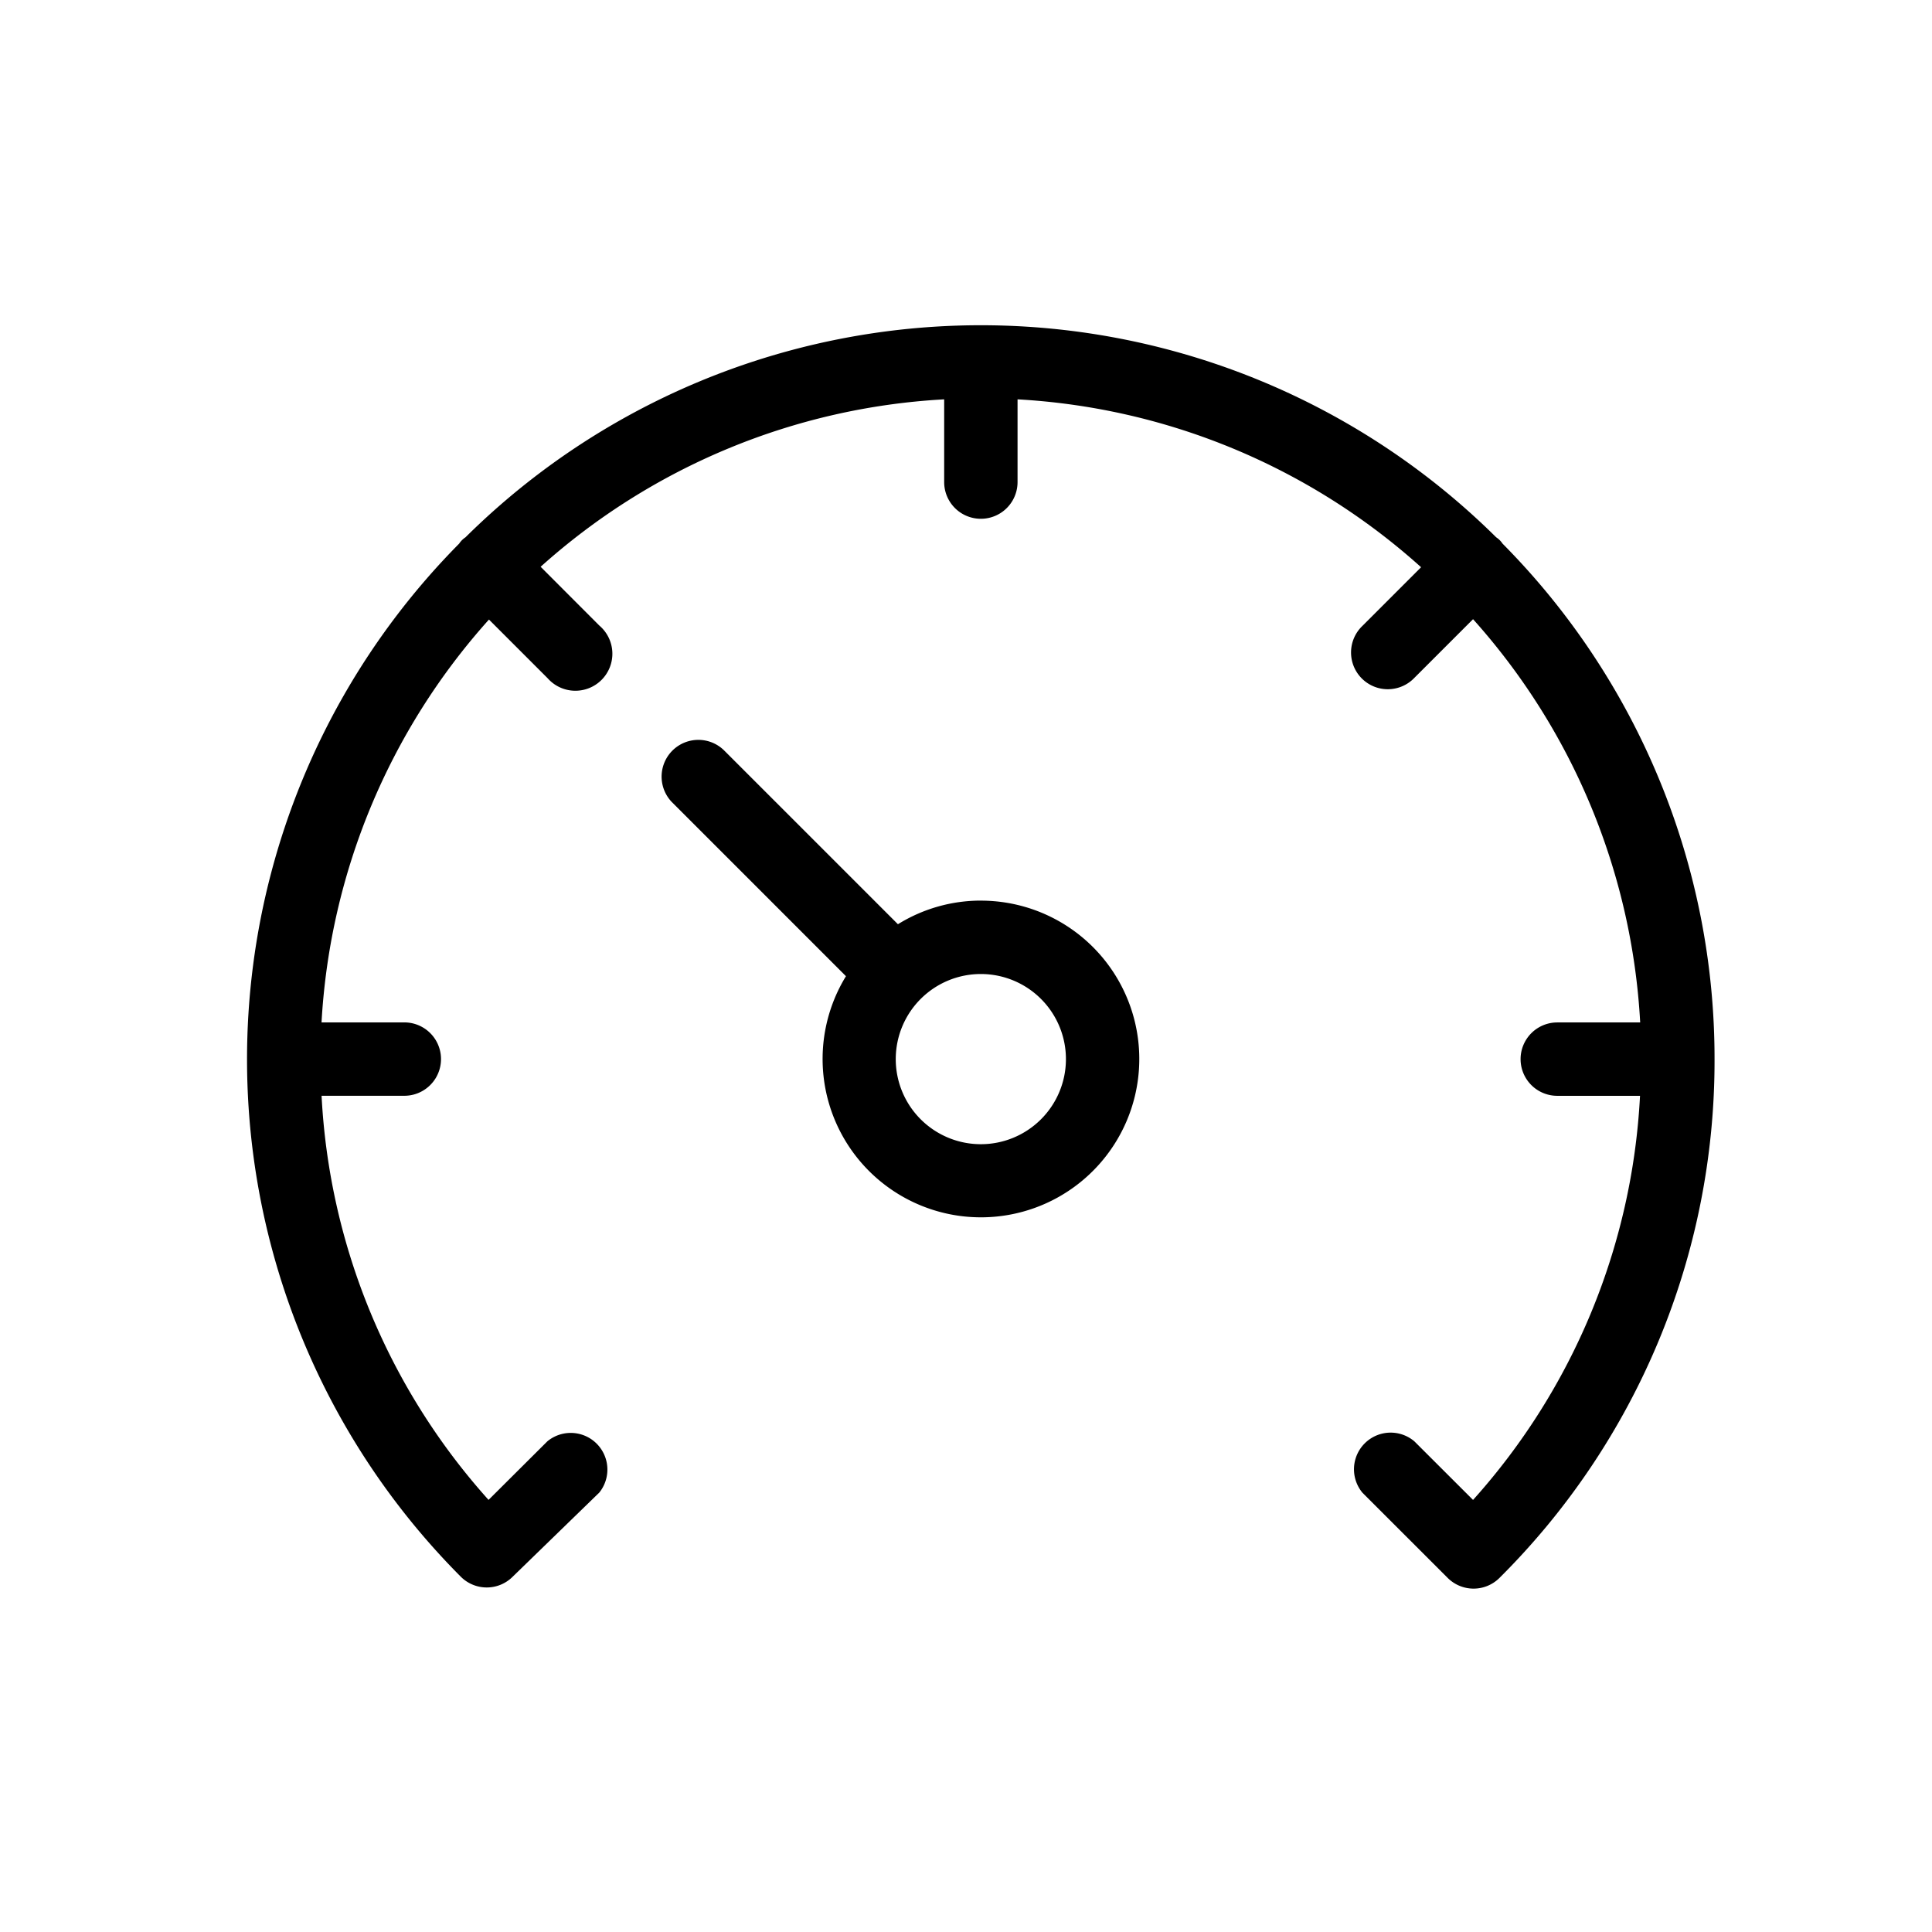 <svg xmlns="http://www.w3.org/2000/svg" width="47" height="47" viewBox="0 0 47 47">
  <g id="Group_2459" data-name="Group 2459" transform="translate(0.54 0.289)">
    <g id="Group_1860" data-name="Group 1860" transform="translate(-0.54 -0.289)">
      <rect id="Rectangle_1958" data-name="Rectangle 1958" width="47" height="47" fill="none"/>
      <g id="svgexport-17_5_" data-name="svgexport-17 (5)" transform="translate(6.01 7.911)">
        <path id="Path_1576" data-name="Path 1576" d="M35.694,24.816a17.788,17.788,0,0,0-5.158-12.555.539.539,0,0,0-.154-.153,17.813,17.813,0,0,0-25.074,0,.539.539,0,0,0-.154.154,17.831,17.831,0,0,0,.039,25.131.892.892,0,0,0,1.264,0l2.106-2.046A.892.892,0,0,0,7.3,34.1L5.869,35.525a15.932,15.932,0,0,1-4.062-9.831H3.82a.892.892,0,1,0,0-1.785H1.806a16,16,0,0,1,4.073-9.8l1.428,1.428a.9.9,0,1,0,1.257-1.282L7.136,12.825a16,16,0,0,1,9.817-4.073v2.013a.892.892,0,1,0,1.785,0V8.752a16,16,0,0,1,9.817,4.084l-1.428,1.428a.894.894,0,1,0,1.264,1.264L29.819,14.1a16,16,0,0,1,4.066,9.81H31.868a.892.892,0,1,0,0,1.785h2.013a15.929,15.929,0,0,1-4.062,9.831L28.391,34.1a.892.892,0,0,0-1.264,1.249L29.2,37.421a.892.892,0,0,0,1.264,0A17.735,17.735,0,0,0,35.694,24.816Z" transform="translate(0.006 -6.948)"/>
        <path id="Path_1577" data-name="Path 1577" d="M35.987,39.091a3.827,3.827,0,0,0-2.017.575l-4.237-4.237a.894.894,0,0,0-1.264,1.264l4.237,4.237a3.852,3.852,0,1,0,3.281-1.838Zm0,5.926a2.07,2.07,0,1,1,2.07-2.056,2.07,2.07,0,0,1-2.07,2.056Z" transform="translate(-18.136 -25.093)"/>
      </g>
    </g>
  </g>
</svg>
